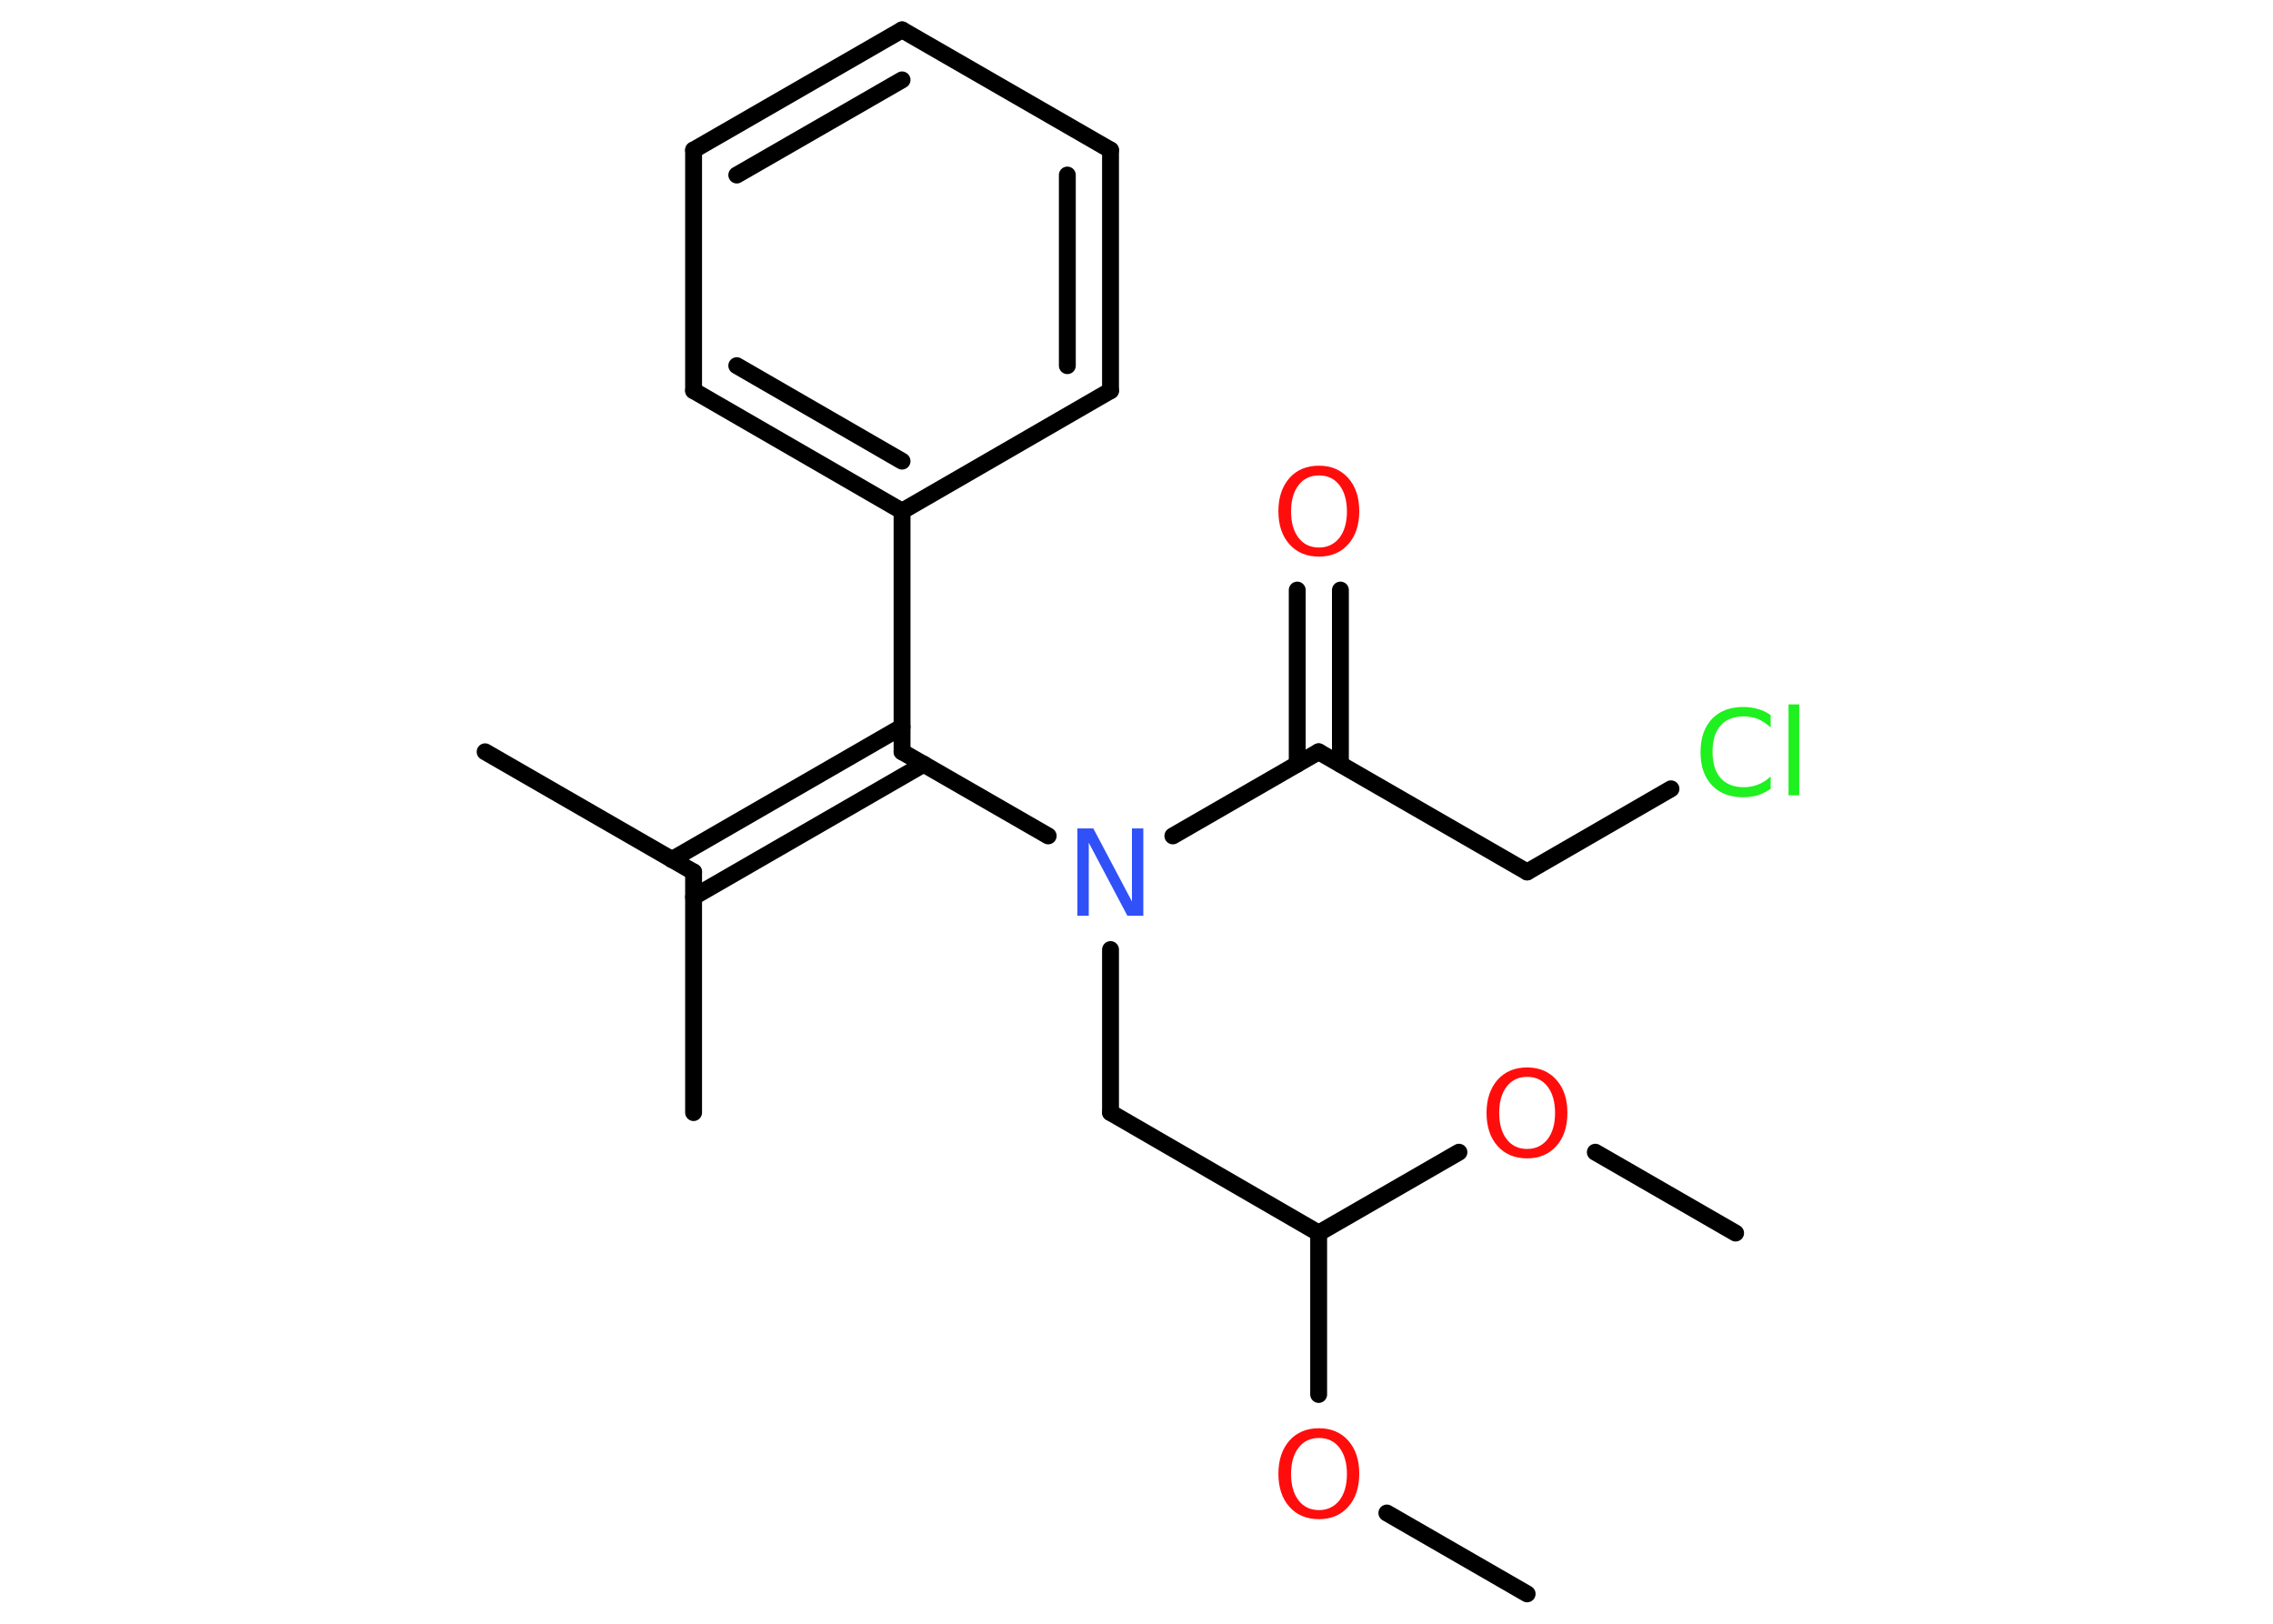 <?xml version='1.0' encoding='UTF-8'?>
<!DOCTYPE svg PUBLIC "-//W3C//DTD SVG 1.1//EN" "http://www.w3.org/Graphics/SVG/1.1/DTD/svg11.dtd">
<svg version='1.2' xmlns='http://www.w3.org/2000/svg' xmlns:xlink='http://www.w3.org/1999/xlink' width='70.0mm' height='50.0mm' viewBox='0 0 70.0 50.0'>
  <desc>Generated by the Chemistry Development Kit (http://github.com/cdk)</desc>
  <g stroke-linecap='round' stroke-linejoin='round' stroke='#000000' stroke-width='.52' fill='#FF0D0D'>
    <rect x='.0' y='.0' width='70.0' height='50.0' fill='#FFFFFF' stroke='none'/>
    <g id='mol1' class='mol'>
      <line id='mol1bnd1' class='bond' x1='47.03' y1='49.08' x2='42.71' y2='46.59'/>
      <line id='mol1bnd2' class='bond' x1='40.61' y1='42.94' x2='40.61' y2='37.97'/>
      <line id='mol1bnd3' class='bond' x1='40.61' y1='37.97' x2='34.2' y2='34.26'/>
      <line id='mol1bnd4' class='bond' x1='34.2' y1='34.26' x2='34.2' y2='29.24'/>
      <line id='mol1bnd5' class='bond' x1='36.12' y1='25.74' x2='40.61' y2='23.15'/>
      <g id='mol1bnd6' class='bond'>
        <line x1='39.95' y1='23.53' x2='39.95' y2='18.17'/>
        <line x1='41.28' y1='23.53' x2='41.28' y2='18.17'/>
      </g>
      <line id='mol1bnd7' class='bond' x1='40.61' y1='23.15' x2='47.03' y2='26.85'/>
      <line id='mol1bnd8' class='bond' x1='47.03' y1='26.85' x2='51.46' y2='24.29'/>
      <line id='mol1bnd9' class='bond' x1='32.28' y1='25.74' x2='27.78' y2='23.15'/>
      <g id='mol1bnd10' class='bond'>
        <line x1='28.45' y1='23.53' x2='21.36' y2='27.62'/>
        <line x1='27.78' y1='22.38' x2='20.69' y2='26.47'/>
      </g>
      <line id='mol1bnd11' class='bond' x1='21.36' y1='26.85' x2='14.94' y2='23.15'/>
      <line id='mol1bnd12' class='bond' x1='21.36' y1='26.85' x2='21.36' y2='34.26'/>
      <line id='mol1bnd13' class='bond' x1='27.78' y1='23.15' x2='27.78' y2='15.74'/>
      <g id='mol1bnd14' class='bond'>
        <line x1='21.36' y1='12.03' x2='27.78' y2='15.74'/>
        <line x1='22.69' y1='11.26' x2='27.78' y2='14.2'/>
      </g>
      <line id='mol1bnd15' class='bond' x1='21.36' y1='12.03' x2='21.36' y2='4.62'/>
      <g id='mol1bnd16' class='bond'>
        <line x1='27.78' y1='.92' x2='21.36' y2='4.62'/>
        <line x1='27.78' y1='2.46' x2='22.69' y2='5.39'/>
      </g>
      <line id='mol1bnd17' class='bond' x1='27.78' y1='.92' x2='34.2' y2='4.62'/>
      <g id='mol1bnd18' class='bond'>
        <line x1='34.2' y1='12.03' x2='34.2' y2='4.62'/>
        <line x1='32.87' y1='11.26' x2='32.87' y2='5.39'/>
      </g>
      <line id='mol1bnd19' class='bond' x1='27.78' y1='15.74' x2='34.2' y2='12.03'/>
      <line id='mol1bnd20' class='bond' x1='40.61' y1='37.97' x2='44.93' y2='35.48'/>
      <line id='mol1bnd21' class='bond' x1='49.13' y1='35.48' x2='53.45' y2='37.97'/>
      <path id='mol1atm2' class='atom' d='M40.62 44.28q-.4 .0 -.63 .3q-.23 .3 -.23 .81q.0 .51 .23 .81q.23 .3 .63 .3q.39 .0 .63 -.3q.23 -.3 .23 -.81q.0 -.51 -.23 -.81q-.23 -.3 -.63 -.3zM40.62 43.98q.56 .0 .9 .38q.34 .38 .34 1.02q.0 .64 -.34 1.02q-.34 .38 -.9 .38q-.57 .0 -.91 -.38q-.34 -.38 -.34 -1.02q.0 -.63 .34 -1.02q.34 -.38 .91 -.38z' stroke='none'/>
      <path id='mol1atm5' class='atom' d='M33.18 25.51h.49l1.19 2.25v-2.25h.35v2.69h-.49l-1.19 -2.25v2.25h-.35v-2.69z' stroke='none' fill='#3050F8'/>
      <path id='mol1atm7' class='atom' d='M40.62 14.64q-.4 .0 -.63 .3q-.23 .3 -.23 .81q.0 .51 .23 .81q.23 .3 .63 .3q.39 .0 .63 -.3q.23 -.3 .23 -.81q.0 -.51 -.23 -.81q-.23 -.3 -.63 -.3zM40.62 14.34q.56 .0 .9 .38q.34 .38 .34 1.02q.0 .64 -.34 1.02q-.34 .38 -.9 .38q-.57 .0 -.91 -.38q-.34 -.38 -.34 -1.02q.0 -.63 .34 -1.02q.34 -.38 .91 -.38z' stroke='none'/>
      <path id='mol1atm9' class='atom' d='M54.53 22.01v.39q-.19 -.17 -.39 -.26q-.21 -.08 -.44 -.08q-.46 .0 -.71 .28q-.25 .28 -.25 .81q.0 .53 .25 .81q.25 .28 .71 .28q.24 .0 .44 -.08q.21 -.08 .39 -.25v.38q-.19 .13 -.4 .2q-.21 .06 -.45 .06q-.61 .0 -.96 -.37q-.35 -.37 -.35 -1.02q.0 -.65 .35 -1.02q.35 -.37 .96 -.37q.24 .0 .45 .06q.22 .06 .4 .19zM55.08 21.69h.33v2.8h-.33v-2.8z' stroke='none' fill='#1FF01F'/>
      <path id='mol1atm20' class='atom' d='M47.03 33.16q-.4 .0 -.63 .3q-.23 .3 -.23 .81q.0 .51 .23 .81q.23 .3 .63 .3q.39 .0 .63 -.3q.23 -.3 .23 -.81q.0 -.51 -.23 -.81q-.23 -.3 -.63 -.3zM47.03 32.87q.56 .0 .9 .38q.34 .38 .34 1.02q.0 .64 -.34 1.02q-.34 .38 -.9 .38q-.57 .0 -.91 -.38q-.34 -.38 -.34 -1.02q.0 -.63 .34 -1.02q.34 -.38 .91 -.38z' stroke='none'/>
    </g>
  </g>
</svg>
